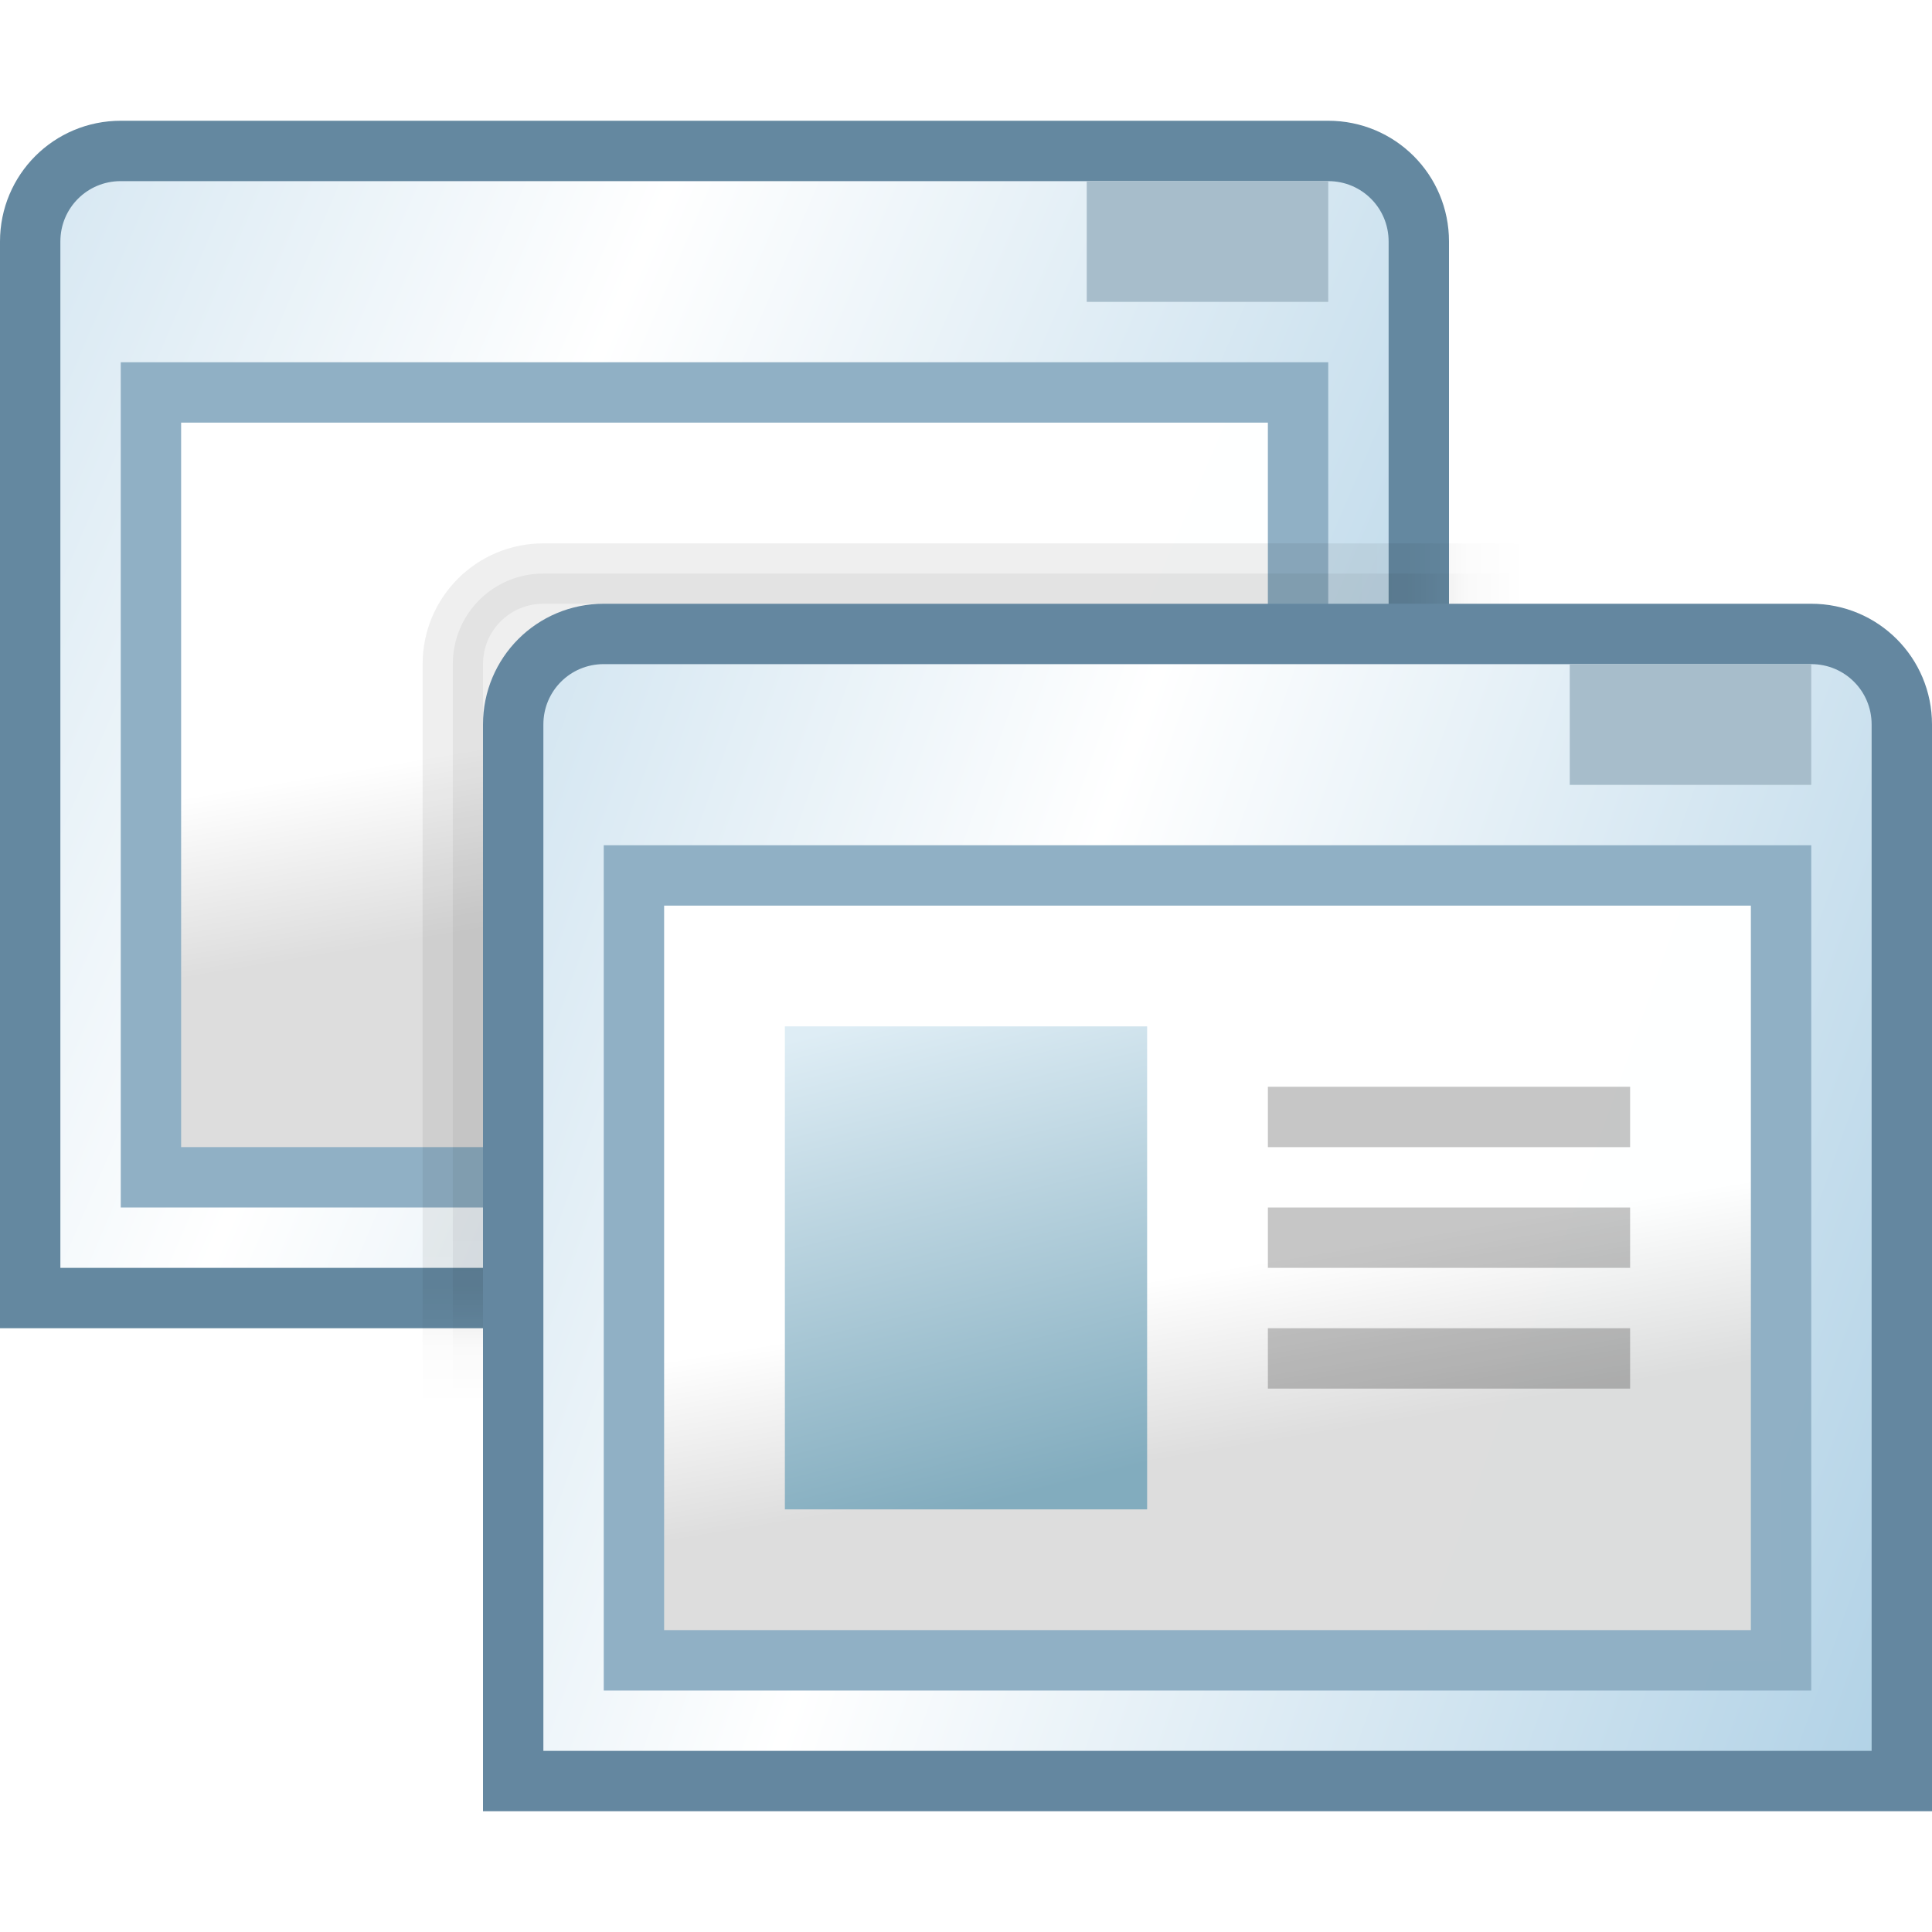 <?xml version="1.0" encoding="UTF-8" standalone="no"?>
<!-- Created with Inkscape (http://www.inkscape.org/) -->
<svg
   xmlns:dc="http://purl.org/dc/elements/1.1/"
   xmlns:cc="http://creativecommons.org/ns#"
   xmlns:rdf="http://www.w3.org/1999/02/22-rdf-syntax-ns#"
   xmlns:svg="http://www.w3.org/2000/svg"
   xmlns="http://www.w3.org/2000/svg"
   xmlns:xlink="http://www.w3.org/1999/xlink"
   xmlns:sodipodi="http://sodipodi.sourceforge.net/DTD/sodipodi-0.dtd"
   xmlns:inkscape="http://www.inkscape.org/namespaces/inkscape"
   width="32"
   height="32"
   id="svg2195"
   sodipodi:version="0.32"
   inkscape:version="0.46"
   version="1.0"
   sodipodi:docbase="F:\Development\Kempelton\Navigation"
   sodipodi:docname="Applications.svg"
   inkscape:output_extension="org.inkscape.output.svg.inkscape"
   inkscape:export-filename="F:\Development\Kempelton\Options\Applications.png"
   inkscape:export-xdpi="90"
   inkscape:export-ydpi="90">
  <defs
     id="defs2197">
    <linearGradient
       inkscape:collect="always"
       id="linearGradient2478">
      <stop
         style="stop-color:#82acbe;stop-opacity:1"
         offset="0"
         id="stop2480" />
      <stop
         style="stop-color:#deedf5;stop-opacity:1"
         offset="1"
         id="stop2482" />
    </linearGradient>
    <linearGradient
       id="linearGradient3225"
       inkscape:collect="always">
      <stop
         id="stop3227"
         offset="0"
         style="stop-color:#aed0e5;stop-opacity:1" />
      <stop
         id="stop3229"
         offset="1"
         style="stop-color:#ffffff;stop-opacity:1" />
    </linearGradient>
    <linearGradient
       id="linearGradient3213">
      <stop
         style="stop-color:#ffffff;stop-opacity:1;"
         offset="0"
         id="stop3215" />
      <stop
         style="stop-color:#dcdcdc;stop-opacity:1;"
         offset="1"
         id="stop3218" />
    </linearGradient>
    <linearGradient
       inkscape:collect="always"
       xlink:href="#linearGradient3213"
       id="linearGradient3220"
       x1="13"
       y1="12"
       x2="13.5"
       y2="15"
       gradientUnits="userSpaceOnUse"
       gradientTransform="matrix(1,0,0,1,7,9)" />
    <linearGradient
       inkscape:collect="always"
       xlink:href="#linearGradient3225"
       id="linearGradient3223"
       x1="25"
       y1="21"
       x2="8"
       y2="15"
       gradientUnits="userSpaceOnUse"
       spreadMethod="reflect"
       gradientTransform="translate(7,8)" />
    <linearGradient
       inkscape:collect="always"
       xlink:href="#linearGradient3225"
       id="linearGradient2466"
       gradientUnits="userSpaceOnUse"
       spreadMethod="reflect"
       x1="25.5"
       y1="22.5"
       x2="8"
       y2="15"
       gradientTransform="translate(-2,0)" />
    <linearGradient
       inkscape:collect="always"
       xlink:href="#linearGradient3213"
       id="linearGradient2468"
       gradientUnits="userSpaceOnUse"
       gradientTransform="matrix(1,0,0,1,-2,1)"
       x1="12"
       y1="11"
       x2="12.5"
       y2="14" />
    <mask
       maskUnits="userSpaceOnUse"
       id="mask3258">
      <path
         style="fill:#ffffff;fill-opacity:1;fill-rule:evenodd;stroke:#ffffff;stroke-width:1;stroke-linecap:butt;stroke-linejoin:miter;marker:none;marker-start:none;marker-mid:none;marker-end:none;stroke-miterlimit:4;stroke-dashoffset:0;stroke-opacity:1;visibility:visible;display:inline;overflow:visible;enable-background:accumulate"
         d="M 3,2.5 L 23,2.5 C 23.831,2.5 24.5,3.169 24.5,4 L 24.5,21.5 L 1.5,21.5 L 1.5,4 C 1.5,3.169 2.169,2.5 3,2.5 z"
         id="path3260"
         sodipodi:nodetypes="ccccccc" />
    </mask>
    <filter
       inkscape:collect="always"
       id="filter3240"
       x="-0.087"
       width="1.175"
       y="-0.107"
       height="1.213">
      <feGaussianBlur
         inkscape:collect="always"
         stdDeviation="0.8"
         id="feGaussianBlur3242" />
    </filter>
    <linearGradient
       inkscape:collect="always"
       xlink:href="#linearGradient2478"
       id="linearGradient2484"
       x1="16"
       y1="25"
       x2="14"
       y2="17"
       gradientUnits="userSpaceOnUse" />
  </defs>
  <sodipodi:namedview
     id="base"
     pagecolor="#ffffff"
     bordercolor="#666666"
     borderopacity="1.0"
     inkscape:pageopacity="0.0"
     inkscape:pageshadow="2"
     inkscape:zoom="17.415873"
     inkscape:cx="-5.0485474"
     inkscape:cy="10.089812"
     inkscape:current-layer="layer1"
     showgrid="true"
     inkscape:grid-bbox="true"
     inkscape:document-units="px"
     width="24px"
     height="24px"
     inkscape:window-width="1163"
     inkscape:window-height="1003"
     inkscape:window-x="1058"
     inkscape:window-y="401"
     inkscape:object-nodes="false"
     inkscape:grid-points="true"
     gridtolerance="10000"
     showguides="true"
     inkscape:guide-bbox="true">
    <inkscape:grid
       id="GridFromPre046Settings"
       type="xygrid"
       originx="0px"
       originy="0px"
       spacingx="0.5px"
       spacingy="0.5px"
       color="#0000ff"
       empcolor="#0000ff"
       opacity="0.2"
       empopacity="0.4"
       empspacing="4"
       visible="true"
       enabled="true" />
  </sodipodi:namedview>
  <g
     id="layer1"
     inkscape:label="Layer 1"
     inkscape:groupmode="layer">
    <path
       sodipodi:nodetypes="ccccccc"
       id="path2460"
       d="M 2,2.5 L 22,2.5 C 22.831,2.5 23.5,3.169 23.5,4 L 23.5,21.5 L 0.5,21.5 L 0.5,4 C 0.5,3.169 1.169,2.5 2,2.5 z"
       style="fill:url(#linearGradient2466);fill-opacity:1;fill-rule:evenodd;stroke:#6488a0;stroke-width:1;stroke-linecap:butt;stroke-linejoin:miter;marker:none;marker-start:none;marker-mid:none;marker-end:none;stroke-miterlimit:4;stroke-dashoffset:0;stroke-opacity:1;visibility:visible;display:inline;overflow:visible;enable-background:accumulate" />
    <rect
       y="6.5"
       x="2.5"
       height="13"
       width="19"
       id="rect2462"
       style="opacity:0.99;fill:url(#linearGradient2468);fill-opacity:1;stroke:#8fb0c5;stroke-width:1;stroke-linecap:butt;stroke-linejoin:miter;stroke-miterlimit:4;stroke-dasharray:none;stroke-opacity:1" />
    <path
       sodipodi:nodetypes="ccccccc"
       id="path2470"
       d="M 10,9.5 L 28,9.5 C 28.831,9.5 29.5,10.169 29.5,11 L 29.5,28.5 L 8.5,28.5 L 8.5,11 C 8.5,10.169 9.169,9.5 10,9.5 z"
       style="opacity:0.25;fill:#000000;fill-opacity:1;fill-rule:evenodd;stroke:#000000;stroke-width:1;stroke-linecap:butt;stroke-linejoin:miter;marker:none;marker-start:none;marker-mid:none;marker-end:none;stroke-miterlimit:4;stroke-dashoffset:0;stroke-opacity:1;visibility:visible;display:inline;overflow:visible;filter:url(#filter3240);enable-background:accumulate"
       mask="url(#mask3258)"
       transform="translate(-1,0)" />
    <path
       sodipodi:nodetypes="ccccc"
       id="path2464"
       d="M 18.5,3.5 L 21.5,3.5 L 21.5,4.5 L 18.5,4.5 L 18.5,3.5 z"
       style="opacity:1;fill:none;fill-opacity:1;stroke:#a7bdcb;stroke-width:1;stroke-linecap:square;stroke-linejoin:miter;stroke-miterlimit:4;stroke-opacity:1" />
    <path
       style="fill:url(#linearGradient3223);fill-opacity:1;fill-rule:evenodd;stroke:#6487a0;stroke-width:1;stroke-linecap:butt;stroke-linejoin:miter;marker:none;marker-start:none;marker-mid:none;marker-end:none;stroke-miterlimit:4;stroke-dashoffset:0;stroke-opacity:1;visibility:visible;display:inline;overflow:visible;enable-background:accumulate"
       d="M 10,10.5 L 30,10.5 C 30.831,10.5 31.5,11.169 31.5,12 L 31.5,29.5 L 8.5,29.5 L 8.5,12 C 8.5,11.169 9.169,10.5 10,10.5 z"
       id="rect2178"
       sodipodi:nodetypes="ccccccc" />
    <rect
       style="opacity:0.99;fill:url(#linearGradient3220);fill-opacity:1;stroke:#8fb0c5;stroke-width:1;stroke-linecap:butt;stroke-linejoin:miter;stroke-miterlimit:4;stroke-dasharray:none;stroke-opacity:1"
       id="rect2232"
       width="19"
       height="13"
       x="10.5"
       y="14.5" />
    <path
       style="opacity:1;fill:none;fill-opacity:1;stroke:#a7bdcb;stroke-width:1;stroke-linecap:square;stroke-linejoin:miter;stroke-miterlimit:4;stroke-opacity:1"
       d="M 26.5,11.5 L 29.5,11.5 L 29.5,12.5 L 26.5,12.5 L 26.5,11.5 z"
       id="rect3204"
       sodipodi:nodetypes="ccccc" />
    <path
       style="opacity:0.226;fill:#174c89;fill-opacity:1;fill-rule:evenodd;stroke:#000000;stroke-width:1;stroke-linecap:square;stroke-linejoin:round;marker:none;marker-start:none;marker-mid:none;marker-end:none;stroke-miterlimit:4;stroke-dasharray:none;stroke-dashoffset:0;stroke-opacity:1;visibility:visible;display:inline;overflow:visible;enable-background:accumulate"
       d="M 21.5,18.5 L 26.5,18.5"
       id="path2453"
       sodipodi:nodetypes="cc" />
    <use
       x="0"
       y="0"
       xlink:href="#path2453"
       id="use3225"
       transform="translate(0,2)"
       width="32"
       height="32" />
    <use
       x="0"
       y="0"
       xlink:href="#use3225"
       id="use3227"
       transform="translate(0,2)"
       width="32"
       height="32" />
    <rect
       style="opacity:1;fill:url(#linearGradient2484);fill-opacity:1;fill-rule:evenodd;stroke:none;stroke-width:1;stroke-linecap:square;stroke-linejoin:round;marker:none;marker-start:none;marker-mid:none;marker-end:none;stroke-miterlimit:4;stroke-dasharray:none;stroke-dashoffset:0;stroke-opacity:1;visibility:visible;display:inline;overflow:visible;enable-background:accumulate"
       id="rect3231"
       width="6"
       height="8"
       x="13"
       y="17" />
  </g>
</svg>
